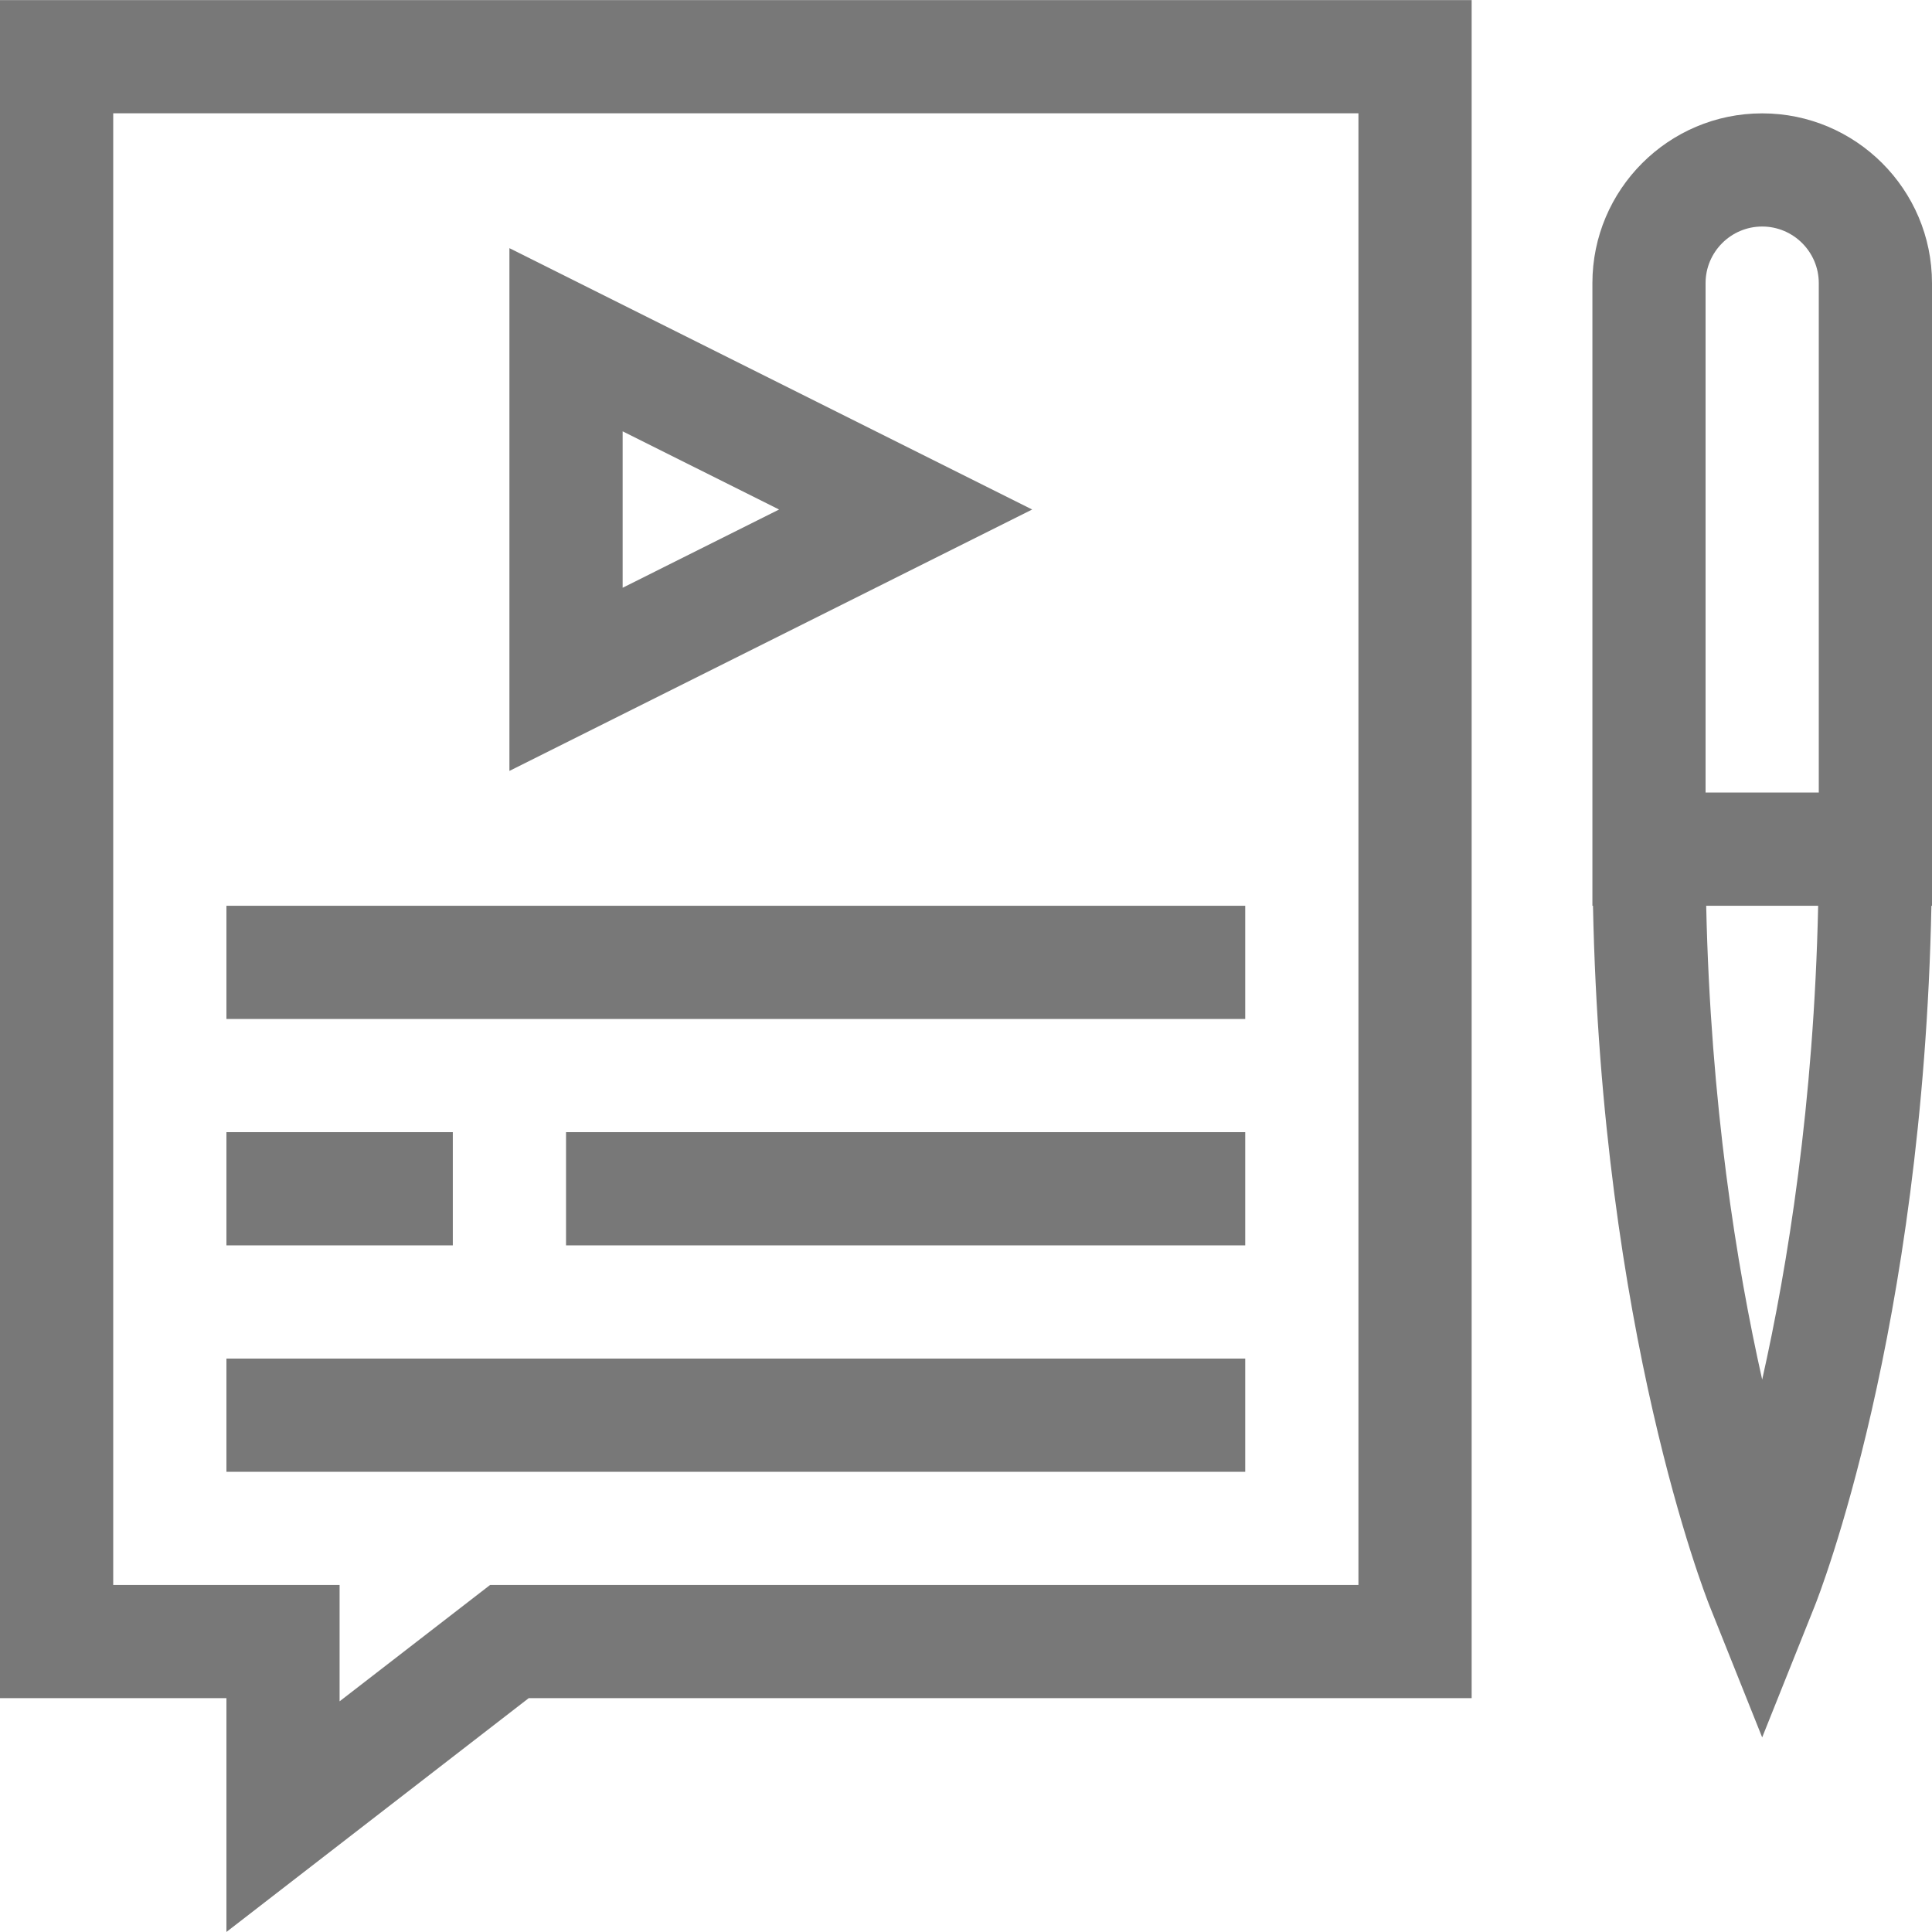 <svg width="40" height="40" viewBox="0 0 40 40" fill="none" xmlns="http://www.w3.org/2000/svg">
<path d="M4.688 18.753H25.781V21.097H4.688V18.753Z" fill="#787878"/>
<path d="M11.719 23.44H25.781V25.784H11.719V23.44Z" fill="#787878"/>
<path d="M4.688 28.128H25.781V30.472H4.688V28.128Z" fill="#787878"/>
<path d="M0 35.158H4.688V39.999L10.947 35.158H30.469V0.002H0V35.158ZM2.344 2.346H28.125V32.815H10.147L7.031 35.224V32.815H2.344V2.346Z" fill="#787878"/>
<path d="M10.547 5.138V15.961L21.37 10.549L10.547 5.138ZM12.891 8.93L16.13 10.549L12.891 12.169V8.93Z" fill="#787878"/>
<path d="M36.484 2.347C34.546 2.347 32.969 3.924 32.969 5.862V18.753H32.981C33.16 27.558 35.301 33.013 35.396 33.251L36.484 35.971L37.572 33.251C37.667 33.013 39.809 27.558 39.988 18.753H40C40 15.692 40 8.407 40 5.862C40 3.924 38.423 2.347 36.484 2.347ZM36.484 28.563C35.955 26.209 35.414 22.855 35.325 18.753H37.643C37.554 22.855 37.013 26.209 36.484 28.563ZM35.312 16.409V5.862C35.312 5.216 35.838 4.69 36.484 4.69C37.13 4.69 37.656 5.216 37.656 5.862V16.409H35.312Z" fill="#787878"/>
<path d="M4.688 23.44H9.375V25.784H4.688V23.44Z" fill="#787878"/>
</svg>
